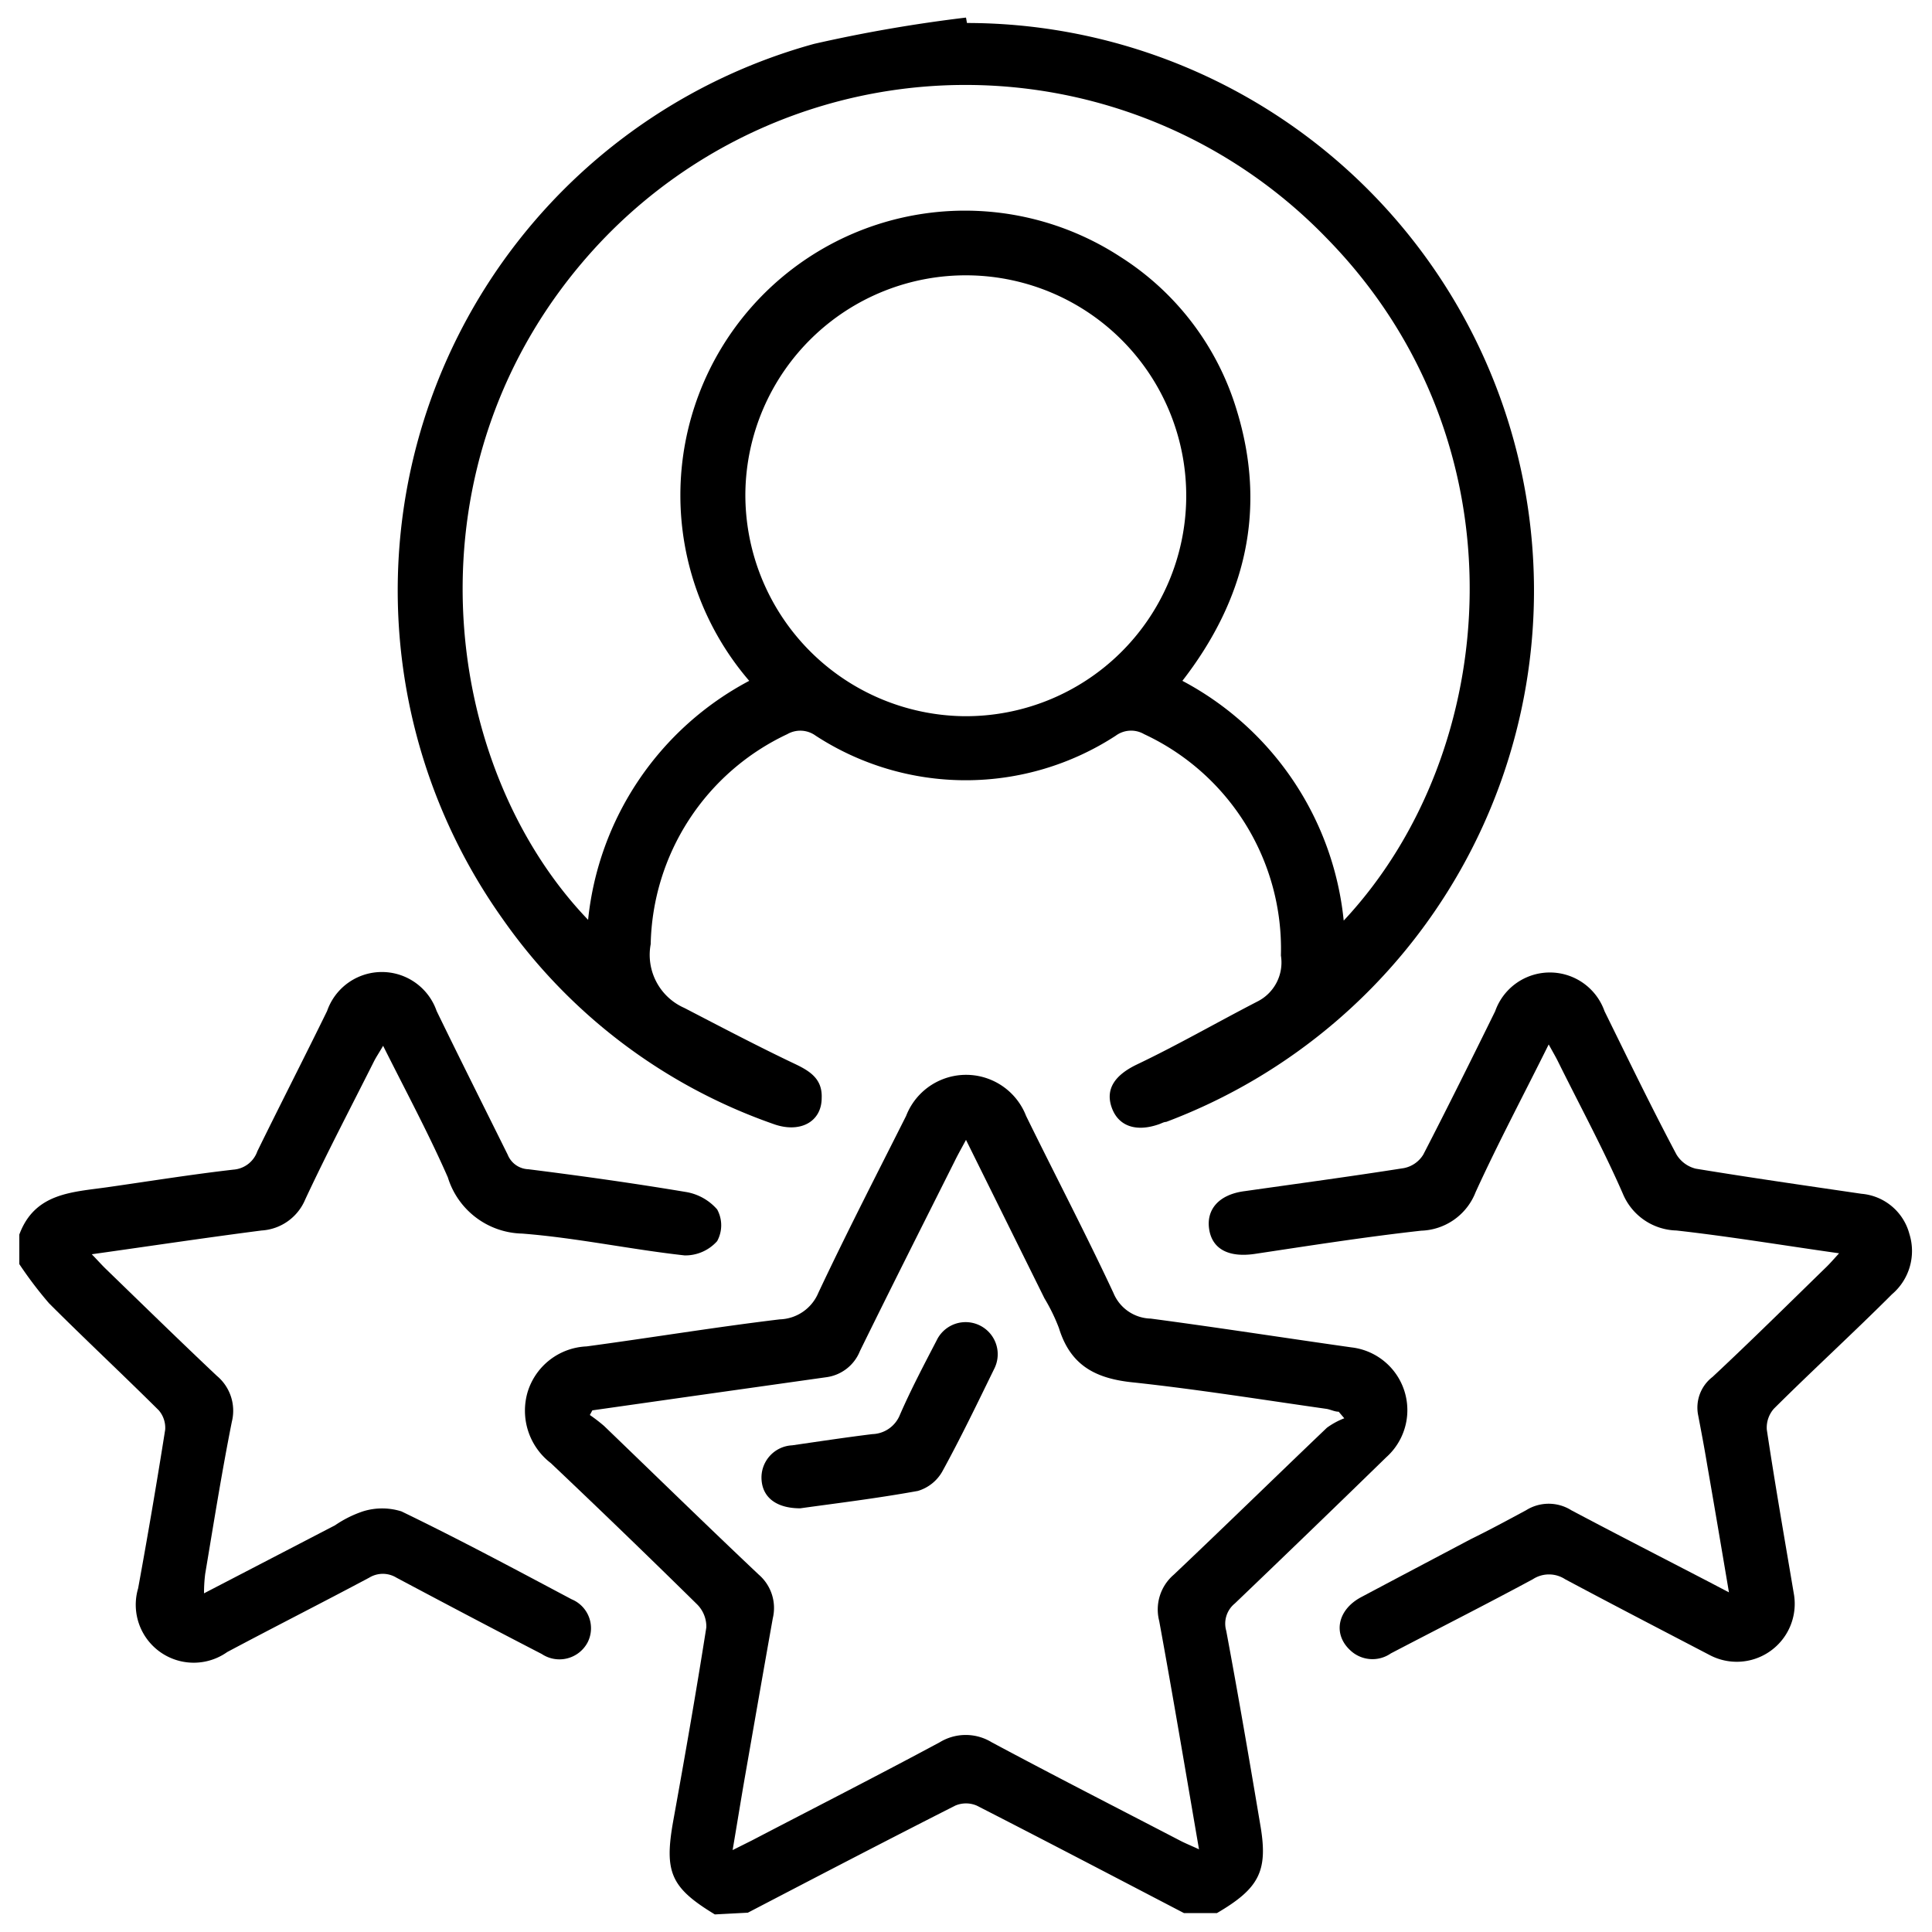 <svg id="Layer_1" data-name="Layer 1" xmlns="http://www.w3.org/2000/svg" viewBox="0 0 100 100">
    <path
        d="M37,99.09c-2.29-1.39-2.63-2.19-2.15-4.86.6-3.32,1.18-6.63,1.71-10a1.63,1.63,0,0,0-.49-1.2q-3.75-3.69-7.56-7.3a3.42,3.42,0,0,1-1.2-3.68,3.34,3.34,0,0,1,3.05-2.36c3.34-.45,6.67-1,10-1.4a2.24,2.24,0,0,0,2-1.38c1.45-3.08,3-6.09,4.54-9.15a3.33,3.33,0,0,1,6.21,0c1.5,3.06,3.08,6.08,4.52,9.16a2.14,2.14,0,0,0,1.93,1.33c3.47.46,6.93,1,10.39,1.49a3.27,3.27,0,0,1,1.8,5.69q-3.9,3.8-7.84,7.57a1.34,1.34,0,0,0-.44,1.41c.63,3.37,1.21,6.76,1.78,10.15.38,2.3-.09,3.19-2.26,4.46H61.28c-3.57-1.86-7.14-3.73-10.72-5.56a1.41,1.41,0,0,0-1.12,0c-3.59,1.82-7.16,3.68-10.73,5.54ZM50,59c-.27.5-.44.8-.59,1.11-1.64,3.27-3.29,6.54-4.9,9.82a2.18,2.18,0,0,1-1.71,1.35l-7.08,1L30.66,73l-.13.24a8.52,8.52,0,0,1,.74.57c2.66,2.56,5.31,5.15,8,7.69A2.28,2.28,0,0,1,40,83.76c-.48,2.69-.95,5.39-1.42,8.08-.22,1.25-.42,2.51-.66,3.92l1-.5c3.24-1.69,6.5-3.35,9.72-5.08a2.58,2.58,0,0,1,2.69,0c3.25,1.74,6.54,3.42,9.81,5.12.26.13.53.24.92.42-.7-4.07-1.36-8-2.06-11.82a2.37,2.37,0,0,1,.75-2.39c2.66-2.52,5.28-5.08,7.93-7.61a3.9,3.9,0,0,1,.9-.49l-.29-.34c-.22,0-.43-.12-.65-.15-3.3-.47-6.6-1-9.92-1.36-2-.19-3.31-.87-3.91-2.82a9.51,9.51,0,0,0-.75-1.54Z" />
    <path
        d="M1,63.9c.8-2.16,2.73-2.19,4.56-2.45,2.17-.31,4.34-.66,6.52-.91a1.42,1.42,0,0,0,1.24-.95c1.19-2.43,2.42-4.83,3.61-7.26a3,3,0,0,1,5.67,0c1.21,2.49,2.47,5,3.68,7.44a1.2,1.2,0,0,0,1.07.75c2.71.34,5.42.72,8.11,1.17a2.74,2.74,0,0,1,1.66.91,1.71,1.71,0,0,1,0,1.64,2.21,2.21,0,0,1-1.68.74c-2.81-.31-5.59-.91-8.41-1.13a4.12,4.12,0,0,1-3.85-2.91c-1-2.28-2.17-4.45-3.35-6.81-.19.33-.34.55-.46.78-1.2,2.39-2.44,4.75-3.57,7.17a2.62,2.62,0,0,1-2.26,1.61c-2.87.37-5.73.8-8.79,1.23.31.32.53.57.76.79,1.9,1.84,3.79,3.69,5.71,5.5A2.35,2.35,0,0,1,12,73.59c-.52,2.61-.94,5.25-1.38,7.88a7.89,7.89,0,0,0-.06,1l6.78-3.52a5.88,5.88,0,0,1,1.44-.72,3.32,3.32,0,0,1,2,0c3,1.45,5.89,3,8.81,4.55A1.62,1.62,0,0,1,30.42,85a1.65,1.65,0,0,1-2.38.61c-2.52-1.3-5-2.61-7.52-3.95a1.35,1.35,0,0,0-1.41,0c-2.44,1.3-4.91,2.55-7.35,3.85a3,3,0,0,1-4.61-3.3Q7.9,78.11,8.55,74a1.39,1.39,0,0,0-.33-1c-1.88-1.87-3.81-3.67-5.68-5.54A20.57,20.57,0,0,1,1,65.43Z" />
    <path
        d="M50.05,1.19A29.38,29.38,0,0,1,60.36,58.07c-.12,0-.25.08-.37.12-1.19.42-2.11.1-2.45-.87s.19-1.68,1.28-2.21c2.1-1,4.15-2.18,6.24-3.26a2.26,2.26,0,0,0,1.24-2.39A12.26,12.26,0,0,0,59.22,38a1.34,1.34,0,0,0-1.47.08,14.23,14.23,0,0,1-15.53,0A1.35,1.35,0,0,0,40.75,38a12.29,12.29,0,0,0-7.07,10.87,3,3,0,0,0,1.74,3.3c1.93,1,3.83,2,5.77,2.92.77.37,1.38.78,1.34,1.74,0,1.25-1.14,1.85-2.52,1.34A28.63,28.63,0,0,1,26,47.54,29.34,29.34,0,0,1,42.14,2.27,76.35,76.35,0,0,1,50,.91Zm19.5,46.46c8.2-8.76,9.48-24.75-.88-35.32a26,26,0,0,0-37.92.56c-10,11-8,26.71-.31,34.72a15.81,15.81,0,0,1,8.34-12.37A14.73,14.73,0,0,1,58,13.3a14.26,14.26,0,0,1,6,7.89c1.6,5.17.47,9.83-2.8,14.05A15.84,15.84,0,0,1,69.55,47.65ZM49.87,37.07A11.41,11.41,0,1,0,38.58,25.51,11.46,11.46,0,0,0,49.87,37.07Z" />
    <path
        d="M89.49,82.42c-.4-2.37-.76-4.5-1.13-6.62-.14-.85-.3-1.69-.46-2.53a2,2,0,0,1,.74-2c2-1.87,3.9-3.75,5.84-5.64.22-.21.42-.44.71-.76-2.9-.41-5.65-.87-8.42-1.18A3.09,3.09,0,0,1,84,61.79C83,59.5,81.8,57.28,80.67,55c-.13-.27-.29-.54-.51-.94-1.31,2.64-2.62,5.1-3.78,7.64a3.13,3.13,0,0,1-2.82,2c-2.88.32-5.74.77-8.6,1.2-1.34.2-2.2-.23-2.37-1.25s.47-1.83,1.86-2c2.74-.39,5.49-.76,8.22-1.19a1.52,1.52,0,0,0,1-.7c1.27-2.46,2.5-4.94,3.72-7.42a3,3,0,0,1,5.66,0c1.22,2.48,2.44,5,3.72,7.41a1.62,1.62,0,0,0,1,.74c2.86.47,5.72.88,8.58,1.3a2.81,2.81,0,0,1,2.48,2.08,2.94,2.94,0,0,1-.9,3.12c-2,2-4.1,3.92-6.11,5.92A1.48,1.48,0,0,0,91.45,74c.43,2.86.93,5.71,1.41,8.56a3,3,0,0,1-4.34,3.12c-2.51-1.31-5-2.6-7.51-3.94a1.53,1.53,0,0,0-1.67,0c-2.43,1.31-4.9,2.56-7.35,3.84a1.67,1.67,0,0,1-2.11-.17c-.9-.84-.65-2.09.57-2.74,1.88-1,3.78-2,5.67-3,1-.49,1.94-1,2.87-1.5a2.2,2.2,0,0,1,2.34,0c2.36,1.25,4.74,2.47,7.11,3.7Z" />
    <path
        d="M41.42,78.07c-1.22,0-1.93-.55-2-1.45A1.67,1.67,0,0,1,41,74.81c1.38-.2,2.77-.41,4.15-.58a1.59,1.59,0,0,0,1.43-1c.57-1.31,1.24-2.58,1.9-3.85a1.65,1.65,0,1,1,3,1.43c-.88,1.8-1.75,3.61-2.71,5.36a2.16,2.16,0,0,1-1.26,1C45.36,77.56,43.28,77.81,41.42,78.07Z" />
    </svg>